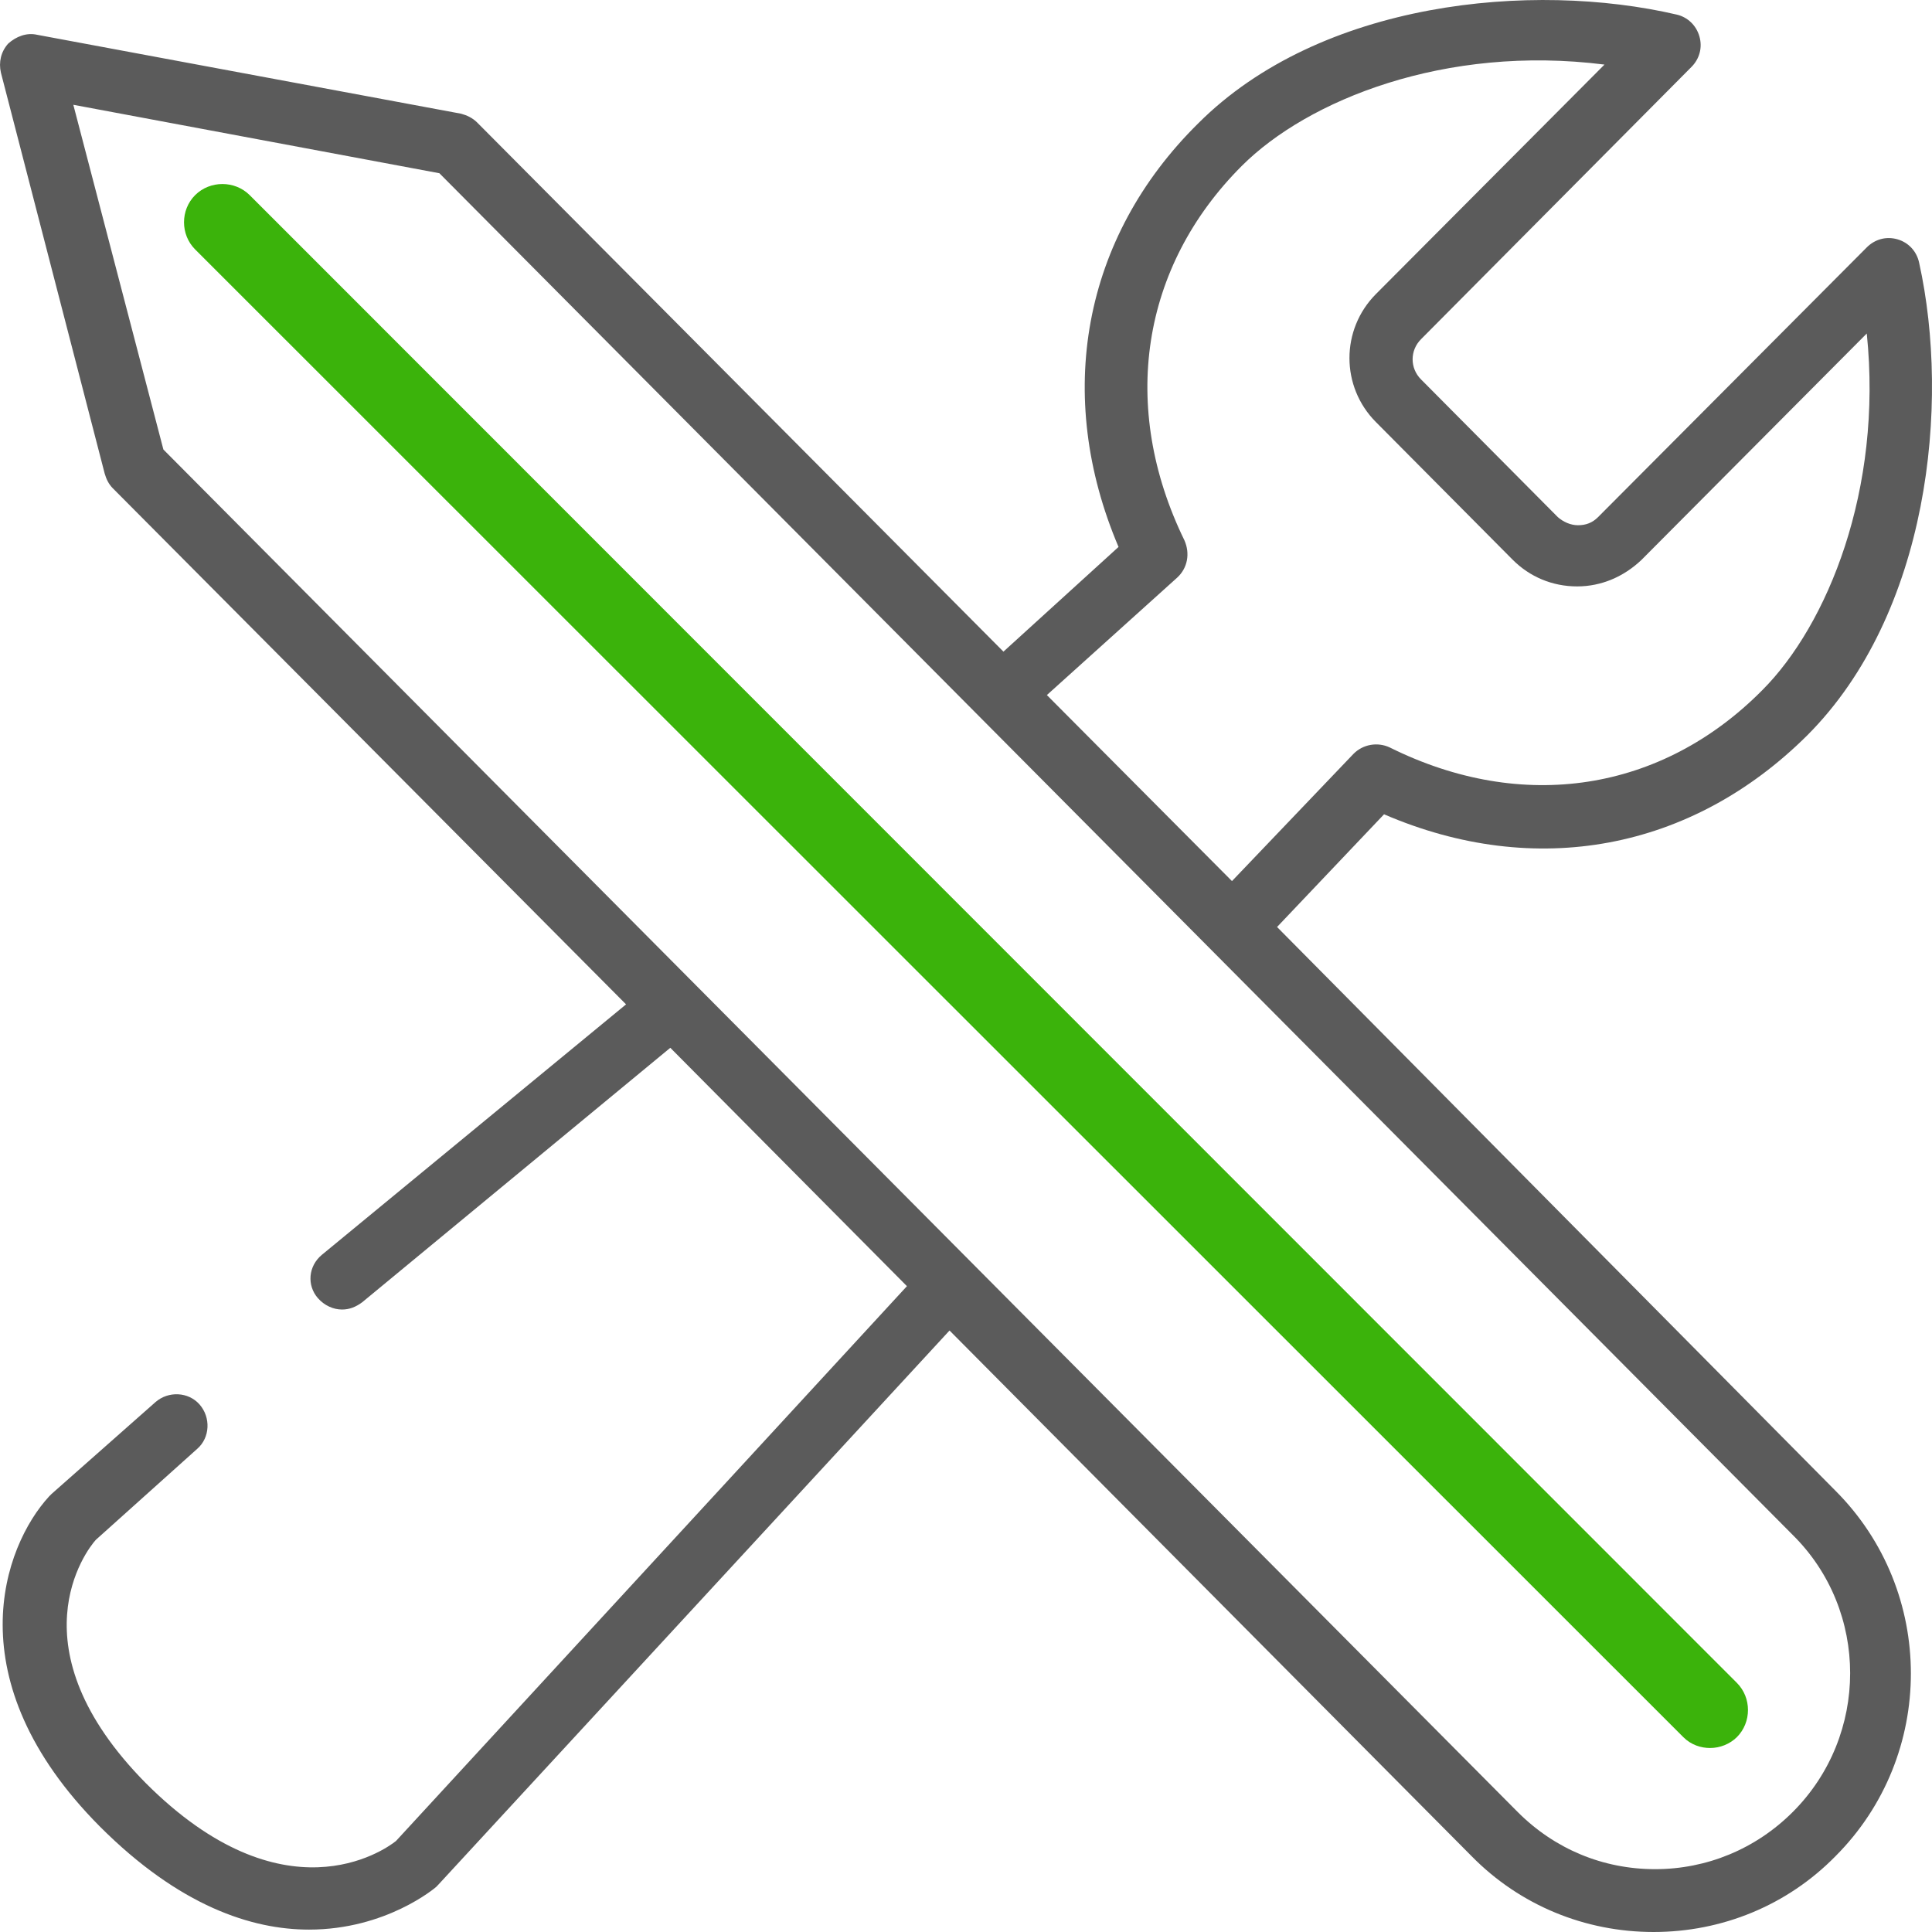 <svg width="21" height="21" viewBox="0 0 21 21" fill="none" xmlns="http://www.w3.org/2000/svg">
<path d="M13.881 10.076L15.044 8.851C16.688 9.56 18.385 9.245 19.644 7.993C20.965 6.671 21.201 4.396 20.86 2.855C20.834 2.733 20.746 2.636 20.624 2.601C20.501 2.566 20.379 2.601 20.291 2.689L17.37 5.621C17.309 5.682 17.239 5.709 17.152 5.709C17.073 5.709 16.994 5.674 16.933 5.621L15.446 4.124C15.324 4.002 15.324 3.809 15.446 3.687L18.385 0.728C18.472 0.641 18.507 0.518 18.472 0.396C18.437 0.273 18.341 0.186 18.227 0.159C16.653 -0.208 14.353 0.011 13.024 1.341C11.764 2.584 11.458 4.299 12.158 5.945L10.907 7.083L5.187 1.332C5.135 1.28 5.074 1.253 5.012 1.236L0.403 0.378C0.29 0.352 0.176 0.396 0.089 0.474C0.01 0.562 -0.016 0.676 0.01 0.79L1.138 5.148C1.156 5.21 1.182 5.262 1.225 5.306L6.805 10.917L3.499 13.639C3.351 13.761 3.333 13.971 3.456 14.111C3.526 14.19 3.622 14.234 3.718 14.234C3.797 14.234 3.867 14.207 3.937 14.155L7.286 11.389L9.858 13.98L4.304 20.011C4.173 20.116 3.079 20.877 1.584 19.381C0.132 17.91 0.937 16.851 1.042 16.737L2.144 15.748C2.284 15.626 2.292 15.407 2.17 15.267C2.048 15.127 1.829 15.118 1.689 15.241L0.561 16.238L0.534 16.265C0.036 16.807 -0.498 18.26 1.085 19.853C1.951 20.72 2.738 20.974 3.359 20.974C4.199 20.974 4.732 20.518 4.741 20.51L4.767 20.483L10.321 14.462L15.997 20.177C16.522 20.711 17.23 21 17.974 21C18.717 21 19.426 20.711 19.95 20.177C21.044 19.083 21.044 17.297 19.95 16.203L13.881 10.076ZM12.796 6.278C12.91 6.173 12.936 6.015 12.875 5.875C12.166 4.422 12.403 2.899 13.496 1.805C14.213 1.087 15.709 0.483 17.44 0.702L14.956 3.196C14.572 3.582 14.572 4.203 14.956 4.588L16.443 6.085C16.627 6.269 16.872 6.374 17.143 6.374C17.405 6.374 17.65 6.269 17.843 6.085L20.291 3.625C20.466 5.323 19.863 6.794 19.154 7.503C18.061 8.606 16.548 8.842 15.105 8.124C14.974 8.063 14.816 8.089 14.712 8.194L13.391 9.577L11.379 7.555L12.796 6.278ZM19.487 19.695C19.084 20.098 18.551 20.317 17.991 20.317C17.423 20.317 16.898 20.098 16.496 19.695L1.776 4.886L0.797 1.139L4.776 1.883L19.487 16.685C20.318 17.507 20.318 18.864 19.487 19.695L19.487 19.695Z" fill="#5B5B5B"/>
<path d="M2.714 2.121C2.552 1.96 2.283 1.96 2.121 2.121C1.96 2.282 1.96 2.55 2.121 2.711L18.297 18.882C18.383 18.968 18.491 19 18.588 19C18.696 19 18.803 18.957 18.879 18.882C19.04 18.721 19.04 18.453 18.879 18.292L2.714 2.121Z" fill="#3BB30B"/>
</svg>
